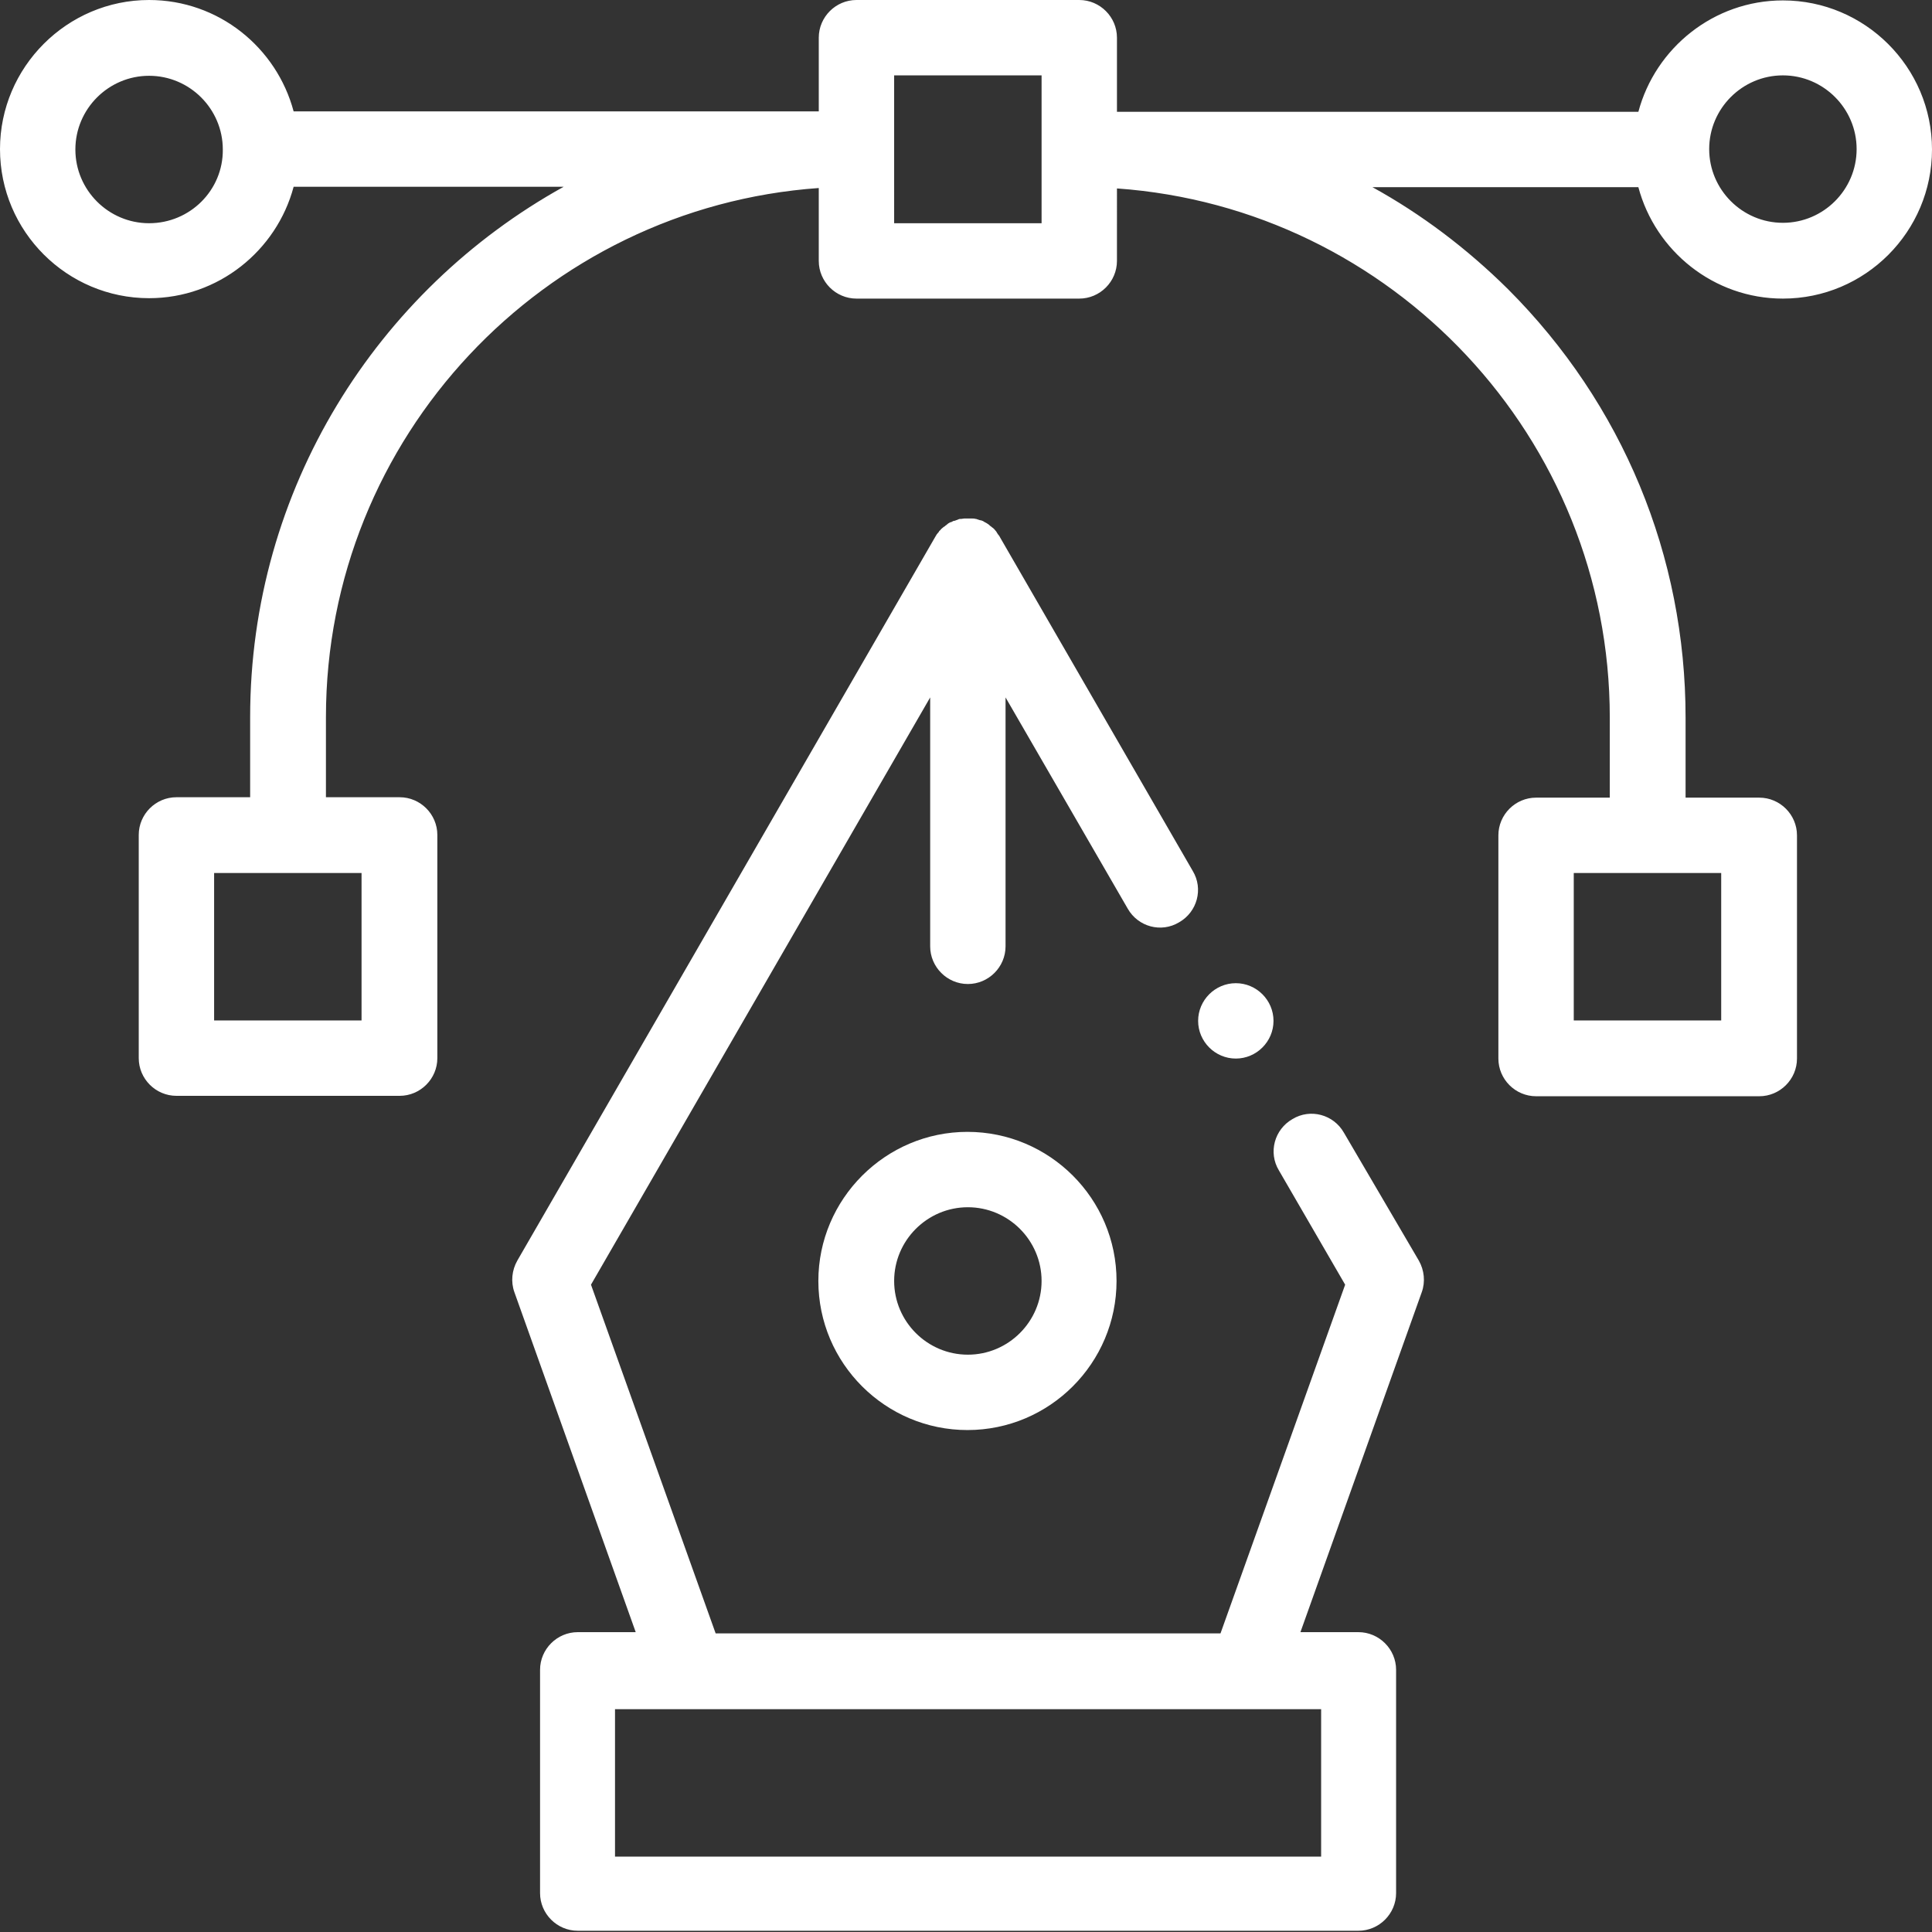 <?xml version="1.0" encoding="utf-8"?>
<!-- Generator: Adobe Illustrator 27.7.0, SVG Export Plug-In . SVG Version: 6.00 Build 0)  -->
<svg version="1.2" baseProfile="tiny" id="Layer_1" xmlns="http://www.w3.org/2000/svg" xmlns:xlink="http://www.w3.org/1999/xlink"
	 x="0px" y="0px" viewBox="0 0 46.65 46.65" overflow="visible" xml:space="preserve">
<rect x="0" y="0" width="46.65" height="46.65" fill="#333333" stroke="none"/>
<g>
	<path fill="#FFFFFF" d="M32.45,27.35c-0.25-0.44-0.81-0.59-1.24-0.33c-0.44,0.25-0.59,0.81-0.33,1.24l1.6,2.76l-3.01,8.42H17.28
		l-3.01-8.42l8.19-14.18v6.01c0,0.5,0.41,0.91,0.91,0.91s0.91-0.41,0.91-0.91v-6.01l2.95,5.1c0.25,0.44,0.81,0.59,1.24,0.33
		c0.44-0.25,0.59-0.81,0.33-1.24l-4.65-8.05c-0.01-0.02-0.02-0.04-0.03-0.05c0,0,0-0.01-0.01-0.01c-0.01-0.02-0.03-0.04-0.04-0.06
		c0-0.01-0.01-0.01-0.01-0.02c-0.02-0.02-0.03-0.04-0.05-0.06c0,0,0,0,0,0c-0.02-0.02-0.04-0.04-0.06-0.05c0,0-0.01-0.01-0.01-0.01
		c-0.02-0.01-0.04-0.03-0.05-0.04c0,0-0.01,0-0.01-0.01c-0.02-0.01-0.04-0.03-0.06-0.04c-0.01,0-0.01-0.01-0.02-0.01
		c-0.02-0.01-0.04-0.02-0.05-0.03c-0.01,0-0.01-0.01-0.02-0.01c-0.02-0.01-0.05-0.02-0.07-0.02c-0.01,0-0.02-0.01-0.03-0.01
		c-0.02-0.01-0.04-0.01-0.06-0.02c0,0-0.01,0-0.01,0c-0.03-0.01-0.05-0.01-0.08-0.01c-0.01,0-0.01,0-0.02,0c-0.03,0-0.05,0-0.08,0
		c-0.03,0-0.06,0-0.08,0c-0.01,0-0.01,0-0.02,0c-0.03,0-0.05,0.01-0.08,0.01c-0.01,0-0.01,0-0.02,0c-0.02,0-0.04,0.01-0.06,0.02
		c-0.01,0-0.02,0.01-0.03,0.01c-0.02,0.01-0.05,0.02-0.07,0.02c-0.01,0-0.01,0.01-0.02,0.01c-0.02,0.01-0.03,0.02-0.05,0.02
		c-0.01,0-0.02,0.01-0.02,0.01c-0.02,0.01-0.04,0.02-0.06,0.04c0,0-0.01,0.01-0.01,0.01c-0.02,0.01-0.04,0.03-0.05,0.04
		c-0.01,0-0.01,0.01-0.02,0.01c-0.02,0.02-0.04,0.03-0.06,0.05c0,0,0,0,0,0c-0.02,0.02-0.03,0.04-0.05,0.05
		c0,0.01-0.01,0.01-0.01,0.02c-0.01,0.02-0.03,0.03-0.04,0.05c0,0-0.01,0.01-0.01,0.01c-0.01,0.02-0.02,0.03-0.03,0.05l-10.1,17.49
		c-0.13,0.23-0.16,0.51-0.07,0.76l2.93,8.21h-1.4c-0.5,0-0.91,0.41-0.91,0.91v5.39c0,0.5,0.41,0.91,0.91,0.91h18.85
		c0.5,0,0.91-0.41,0.91-0.91v-5.39c0-0.5-0.41-0.91-0.91-0.91h-1.4l2.93-8.21c0.09-0.25,0.06-0.53-0.07-0.76L32.45,27.35z
		 M31.88,44.83H14.85v-3.56h1.78c0,0,0,0,0.01,0c0,0,0,0,0.01,0h13.45c0,0,0,0,0.01,0c0,0,0,0,0.01,0h1.78V44.83z"/>
	<path fill="#FFFFFF" d="M30.75,24.65c0-0.5-0.41-0.91-0.91-0.91c-0.5,0-0.91,0.41-0.91,0.91c0,0.5,0.41,0.91,0.91,0.91
		C30.34,25.56,30.75,25.15,30.75,24.65z"/>
	<path fill="#FFFFFF" d="M19.76,30.93c0,1.99,1.62,3.6,3.6,3.6c1.99,0,3.6-1.62,3.6-3.6c0-1.99-1.62-3.6-3.6-3.6
		C21.38,27.33,19.76,28.95,19.76,30.93z M25.15,30.93c0,0.98-0.8,1.78-1.78,1.78c-0.98,0-1.78-0.8-1.78-1.78
		c0-0.98,0.8-1.78,1.78-1.78C24.35,29.15,25.15,29.95,25.15,30.93z"/>
	<path fill="#FFFFFF" d="M43.05,7.21c1.99,0,3.6-1.62,3.6-3.6c0-1.99-1.62-3.6-3.6-3.6c-1.67,0-3.08,1.15-3.49,2.69H26.97V0.91
		c0-0.5-0.41-0.91-0.91-0.91h-5.38c-0.5,0-0.91,0.41-0.91,0.91v1.78H7.09C6.68,1.15,5.28,0,3.6,0C1.62,0,0,1.62,0,3.6
		c0,1.99,1.62,3.6,3.6,3.6c1.67,0,3.08-1.15,3.49-2.69h6.52c-4.51,2.5-7.57,7.3-7.57,12.81v1.93H4.26c-0.5,0-0.91,0.41-0.91,0.91
		v5.39c0,0.5,0.41,0.91,0.91,0.91h5.39c0.5,0,0.91-0.41,0.91-0.91v-5.39c0-0.5-0.41-0.91-0.91-0.91H7.87v-1.93
		c0-6.76,5.26-12.31,11.9-12.78V6.3c0,0.5,0.41,0.91,0.91,0.91h5.38c0.5,0,0.91-0.41,0.91-0.91V4.55c6.64,0.47,11.9,6.02,11.9,12.78
		v1.93h-1.78c-0.5,0-0.91,0.41-0.91,0.91v5.39c0,0.5,0.41,0.91,0.91,0.91h5.39c0.5,0,0.91-0.41,0.91-0.91v-5.39
		c0-0.5-0.41-0.91-0.91-0.91h-1.78v-1.93c0-3.91-1.52-7.58-4.29-10.35C35.42,6,34.32,5.17,33.14,4.52h6.42
		C39.97,6.06,41.38,7.21,43.05,7.21z M8.74,24.64H5.17v-3.56h1.77c0,0,0.01,0,0.01,0s0.01,0,0.01,0h1.77V24.64z M41.56,24.64H38
		v-3.56h1.77c0,0,0.01,0,0.01,0s0.01,0,0.01,0h1.77V24.64z M43.05,1.82c0.98,0,1.78,0.8,1.78,1.78c0,0.98-0.8,1.78-1.78,1.78
		c-0.98,0-1.78-0.8-1.78-1.78c0,0,0,0,0,0c0,0,0,0,0,0C41.27,2.62,42.07,1.82,43.05,1.82z M3.6,5.39c-0.98,0-1.78-0.8-1.78-1.78
		c0-0.98,0.8-1.78,1.78-1.78c0.98,0,1.78,0.8,1.78,1.78C5.39,4.59,4.59,5.39,3.6,5.39z M25.15,5.39h-3.56V3.6c0,0,0,0,0,0
		c0,0,0,0,0,0V1.82h3.56V5.39z"/>
</g>
</svg>
